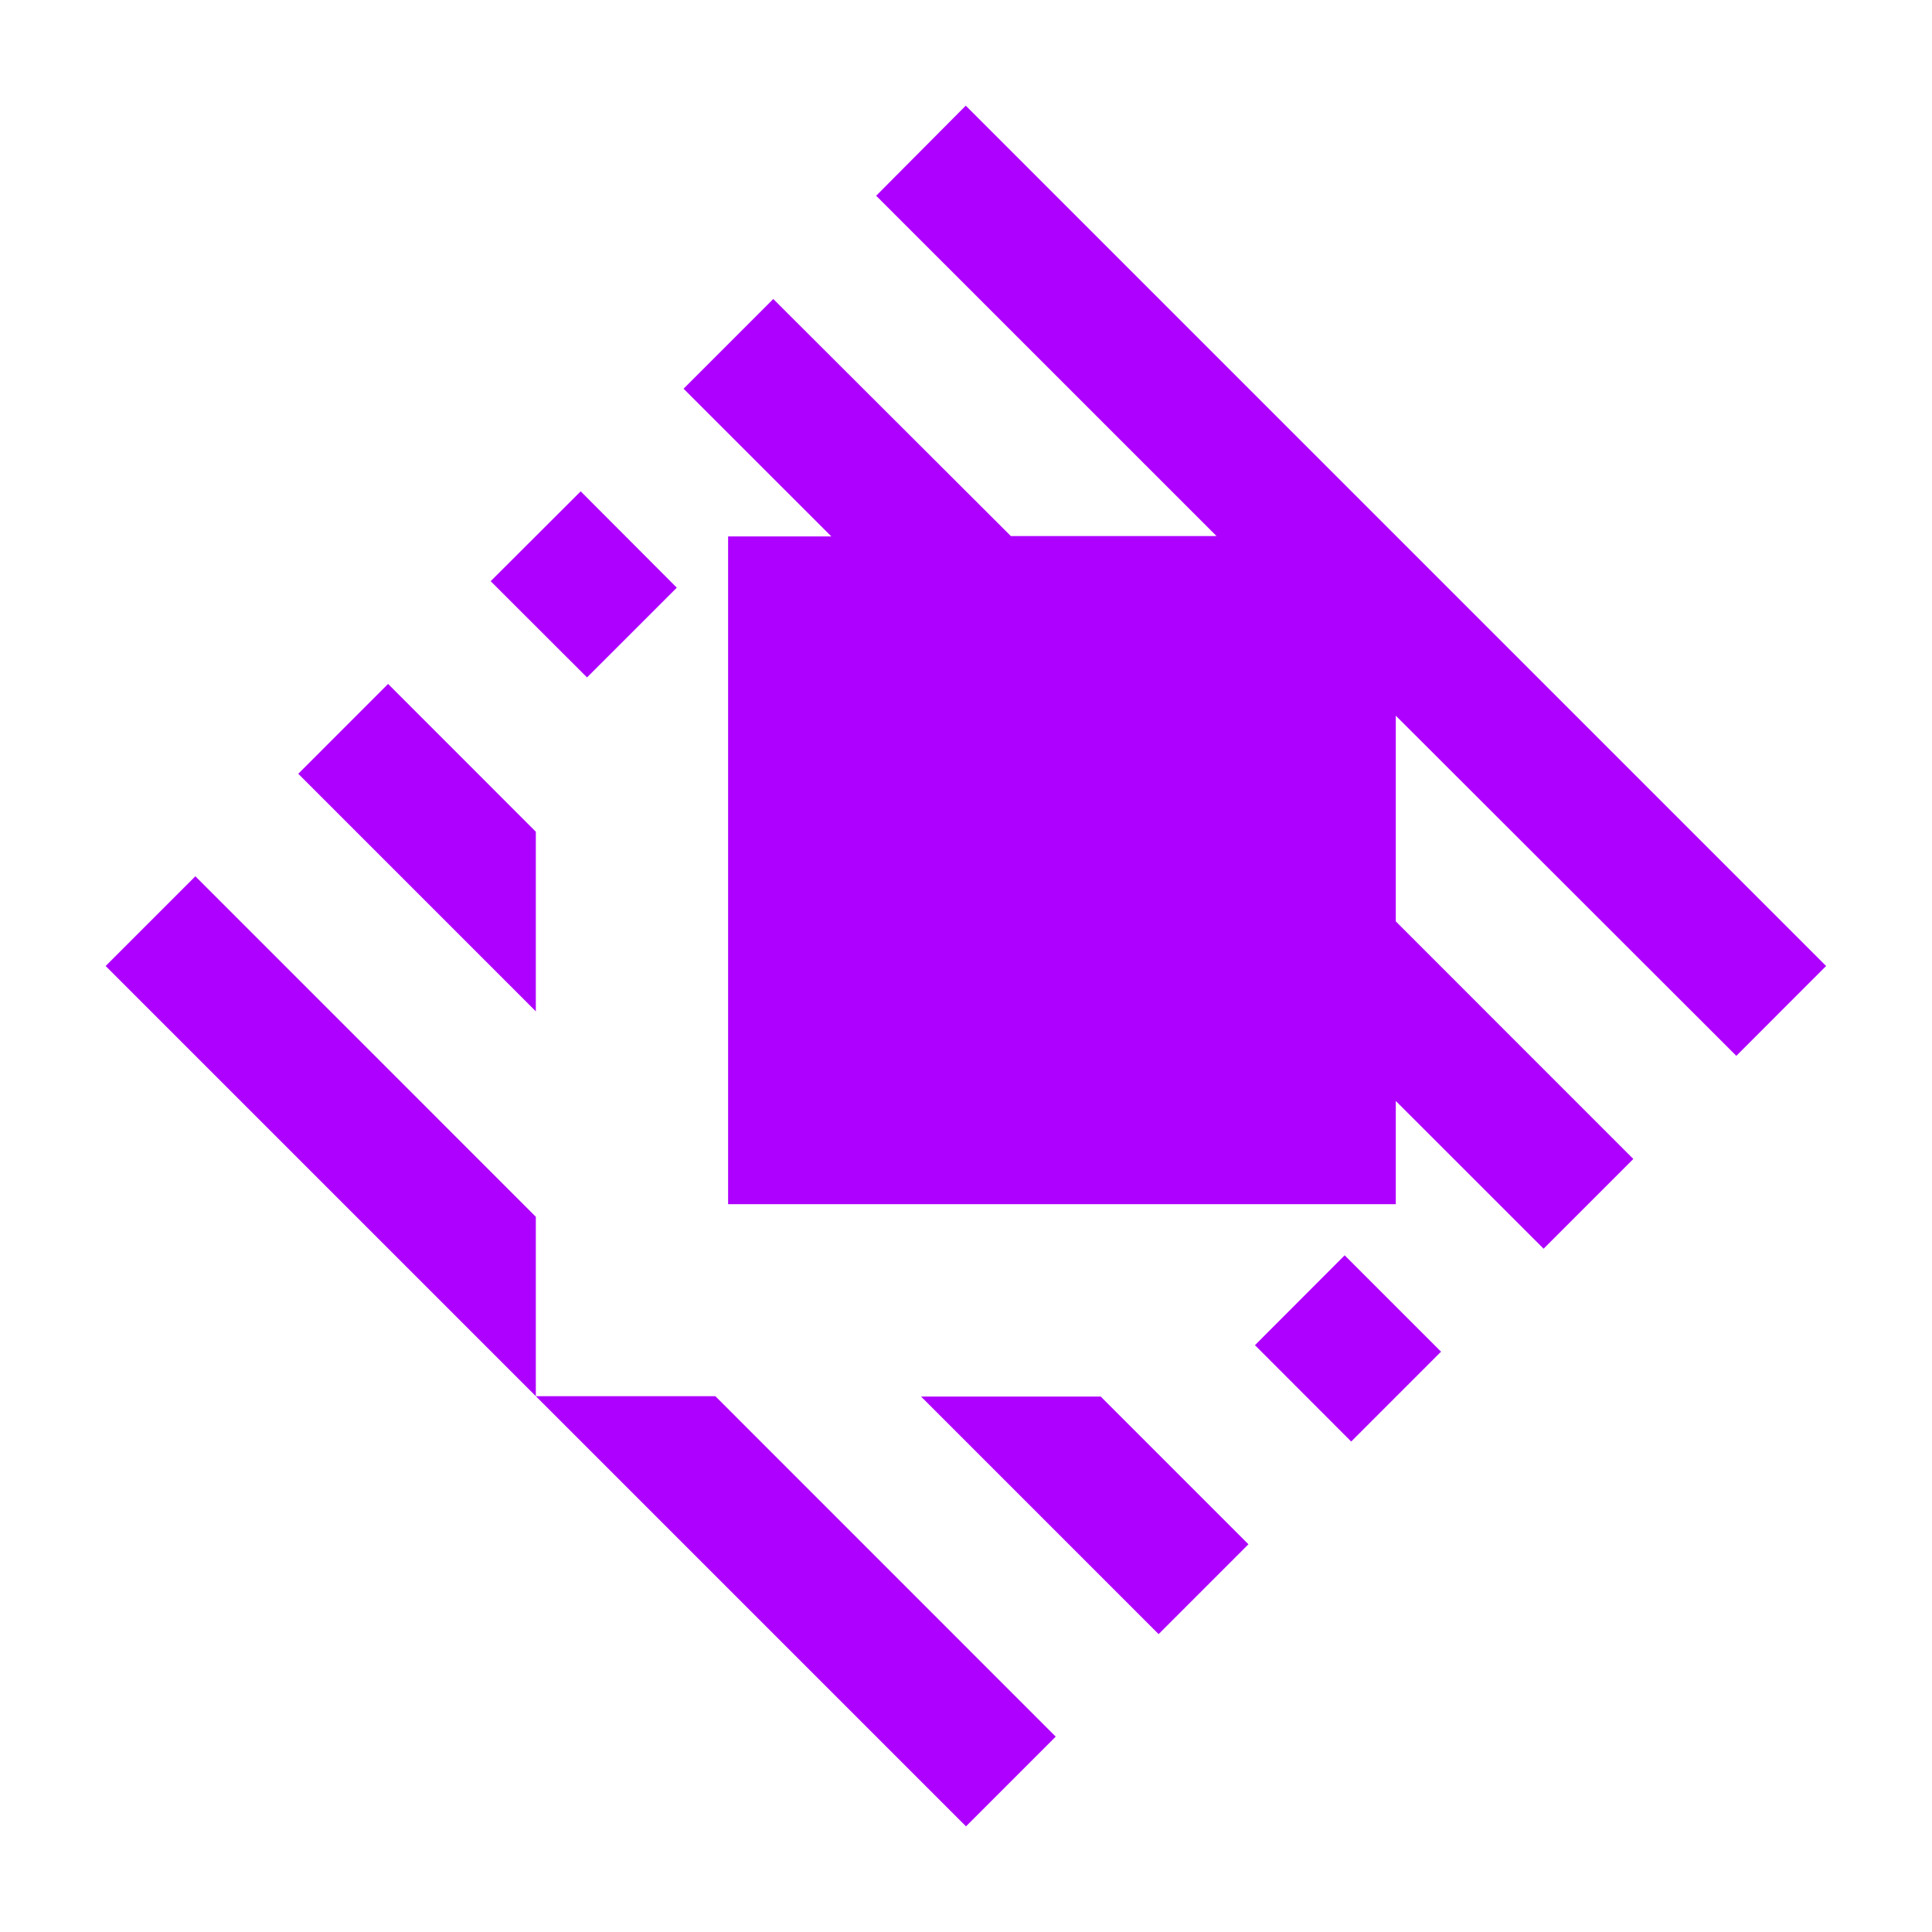 <svg width="128" height="128" viewBox="0 0 128 128" fill="none" xmlns="http://www.w3.org/2000/svg">
<path fill-rule="evenodd" clip-rule="evenodd" d="M35.5 80.607V92.5L7 64L12.944 58.056L35.5 80.615V80.607ZM47.393 92.5H35.5L64 121L69.944 115.056L47.393 92.5ZM115.035 69.952L120.984 64L63.984 7L58.048 12.969L80.599 35.516H66.972L51.232 19.809L45.288 25.753L55.08 35.541H48.239V79.781H92.475V72.941L102.267 82.729L108.212 76.784L92.475 61.044V47.417L115.035 69.952ZM38.472 32.552L32.508 38.505L38.892 44.881L44.84 38.936L38.472 32.552ZM89.088 83.168L83.144 89.121L89.52 95.505L95.472 89.552L89.088 83.168ZM25.712 45.312L19.76 51.265L35.5 67.005V55.104L25.712 45.312ZM72.924 92.524H61.02L76.76 108.265L82.712 102.312L72.924 92.524Z" fill="#AE00FF"/>
</svg>
